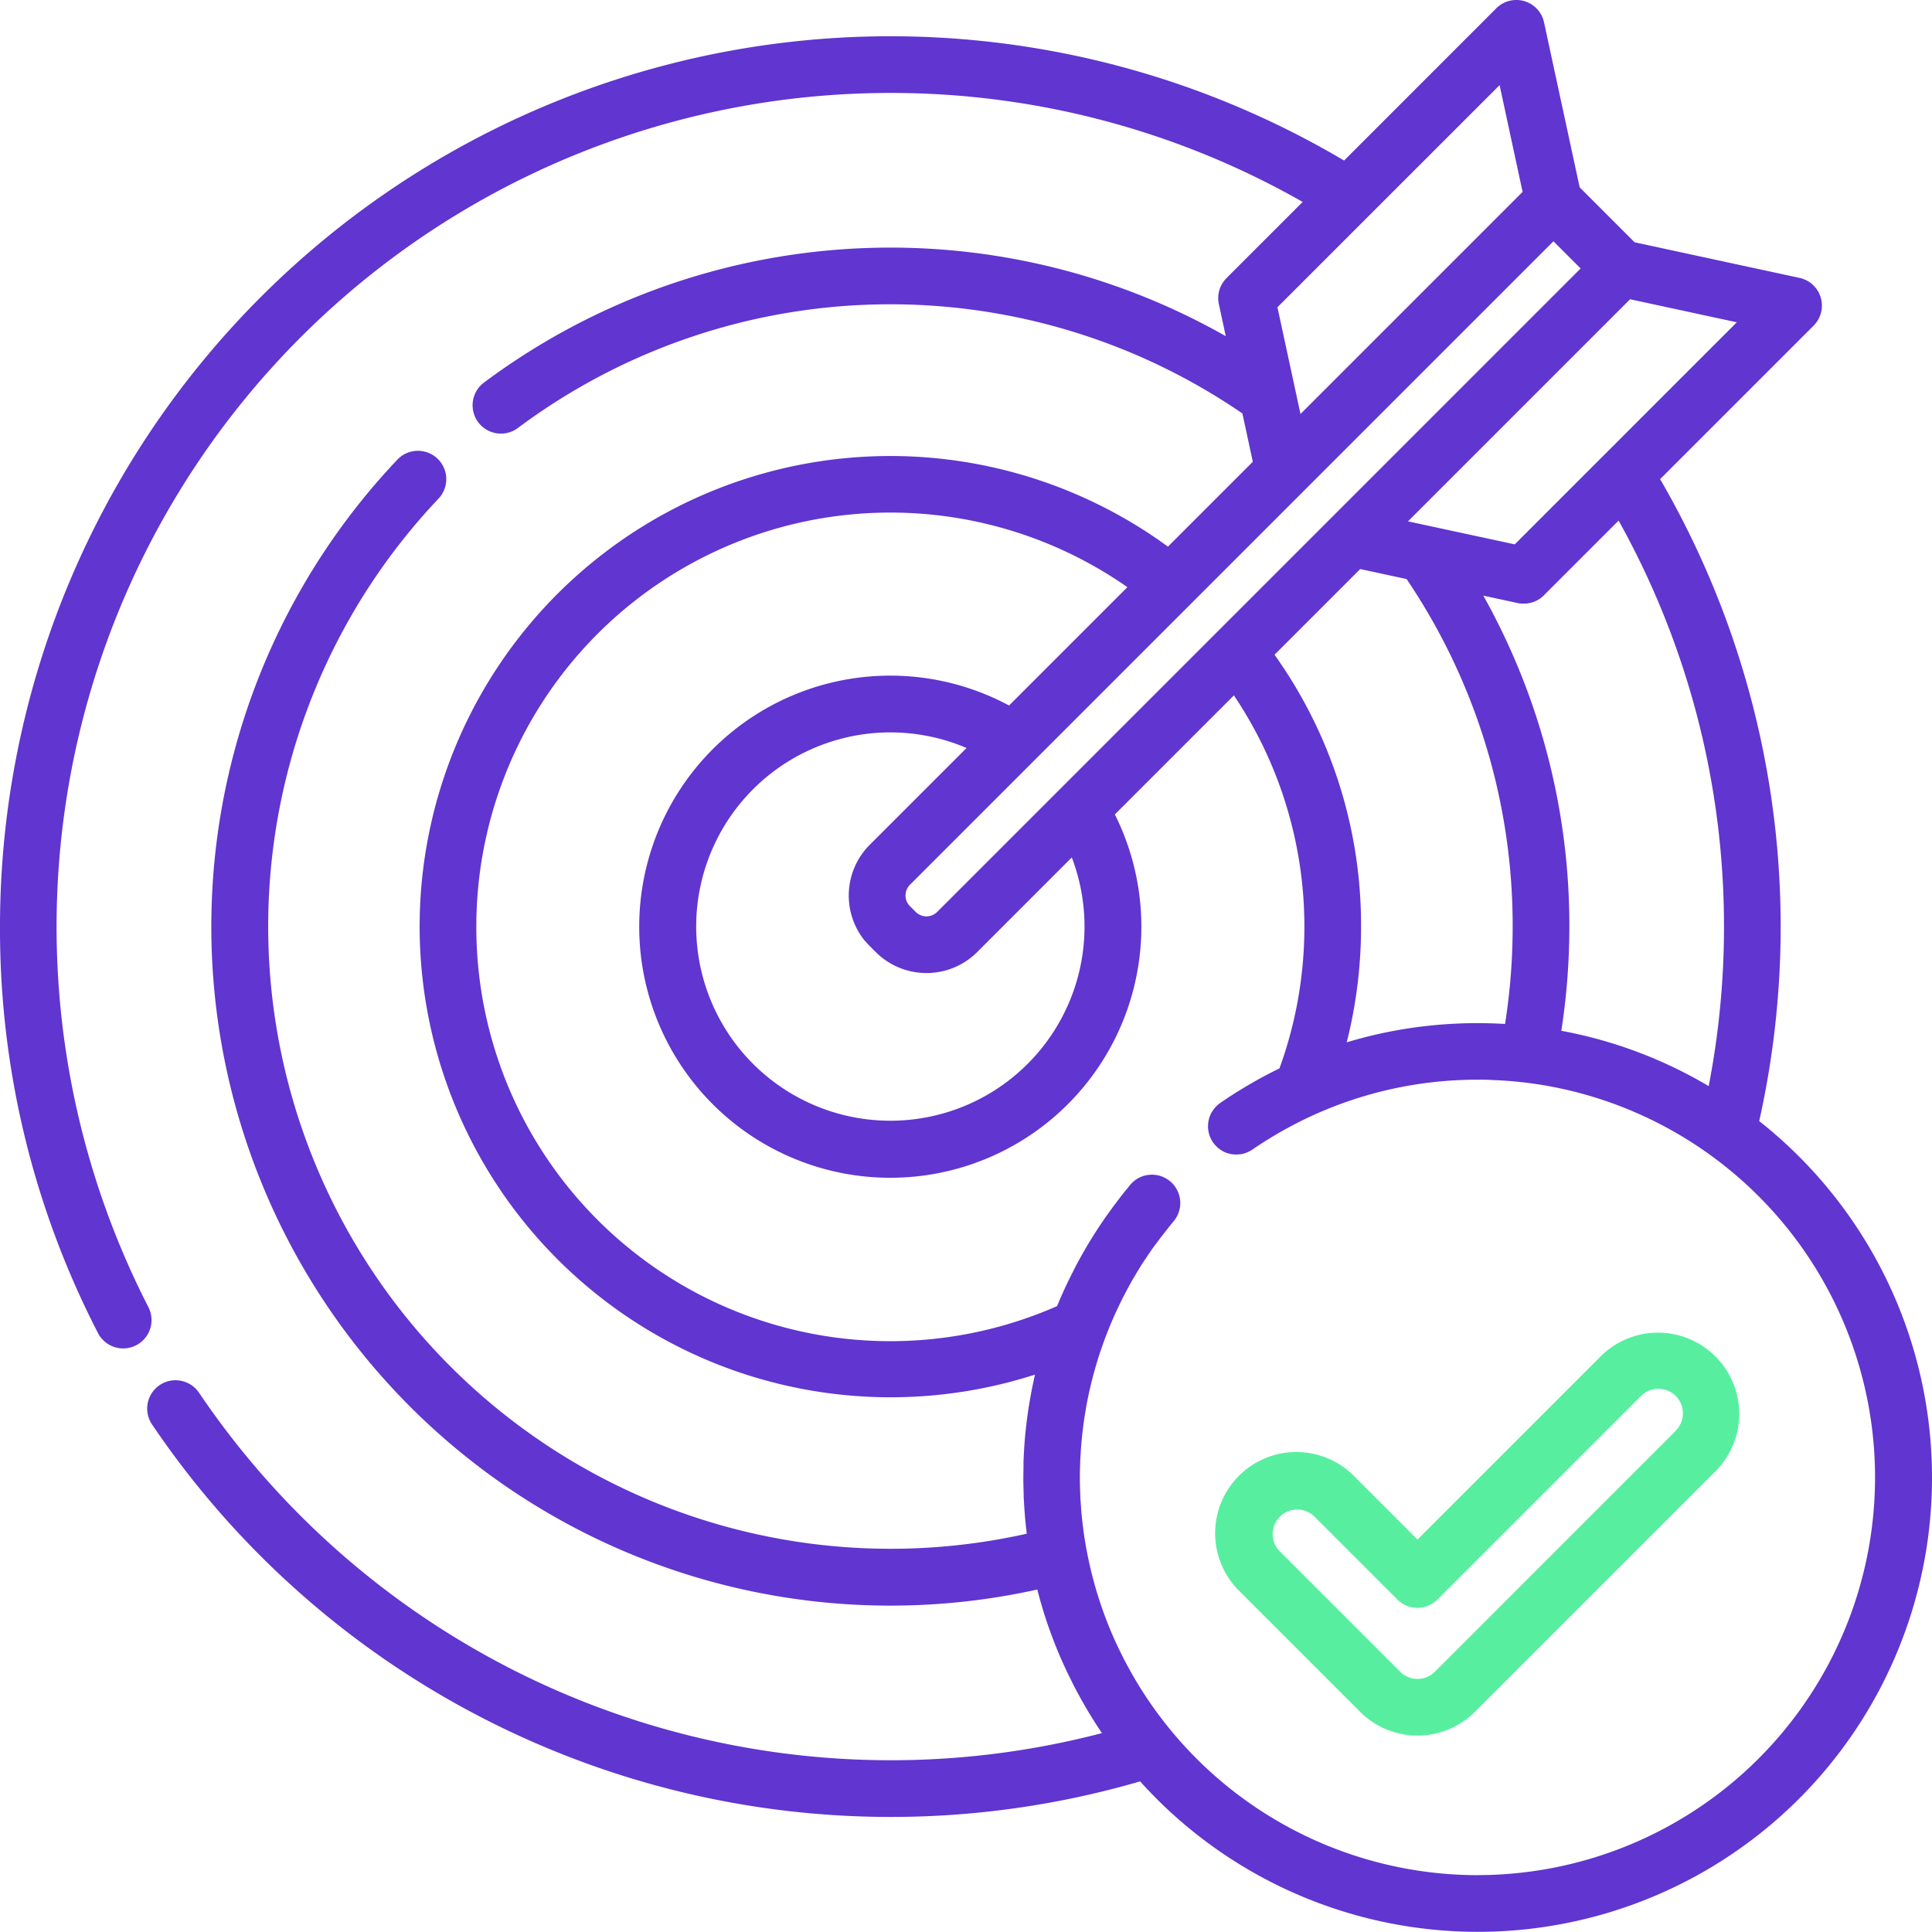 <svg xmlns="http://www.w3.org/2000/svg" width="84" height="83.993" viewBox="0 0 84 83.993">
  <g id="组_5" data-name="组 5" transform="translate(-594 -398)">
    <g id="组_6" data-name="组 6">
      <g id="组_1" data-name="组 1" transform="translate(594 398)">
        <path id="路径_1" data-name="路径 1" d="M76.487,48.763a38.741,38.741,0,0,0-4.308-27.911l6.674-6.674a1.232,1.232,0,0,0-.611-2.075l-7.173-1.549L68.681,8.165,67.132.992A1.232,1.232,0,0,0,65.056.381L58.439,7A38.712,38.712,0,0,0,0,40.307,38.292,38.292,0,0,0,4.26,57.978a1.232,1.232,0,1,0,2.192-1.126A36.253,36.253,0,0,1,38.71,4.061,36.15,36.15,0,0,1,56.638,8.8l-3.311,3.311a1.232,1.232,0,0,0-.333,1.131l.3,1.394a29.535,29.535,0,0,0-32.252,2.018,1.232,1.232,0,0,0,1.476,1.973,27.061,27.061,0,0,1,31.5-.63l.452,2.1-3.69,3.69A20.463,20.463,0,0,0,18.245,40.307,20.476,20.476,0,0,0,45,59.785c-.005.022-.009.044-.014.065q-.048.211-.092.423l-.018.087q-.1.514-.179,1.033c-.006.039-.011.077-.016.116q-.029.208-.054.417c0,.037-.009.075-.013.113-.02.174-.038.348-.053.522v0c-.014.168-.026.336-.036.5,0,.049-.005.1-.008.146q-.01.19-.017.381c0,.05,0,.1,0,.149,0,.171-.007.341-.007.512,0,.242.006.483.015.725,0,.03,0,.06,0,.09s0,.082.006.122q.016.341.044.682c0,.045.007.09.01.135.009.105.021.21.031.315.008.073.015.146.024.219.006.055.011.111.018.166A27.06,27.06,0,0,1,19.065,21.7a1.232,1.232,0,1,0-1.789-1.695A29.523,29.523,0,0,0,45.1,69.13a19.61,19.61,0,0,0,1.028,3l.021.047c.089.2.18.4.275.6.022.047.046.094.069.141q.1.2.2.4.085.166.174.33l.033.061c.31.569.646,1.126,1.011,1.664a36.3,36.3,0,0,1-39.258-14.8,1.232,1.232,0,0,0-2.042,1.38A38.759,38.759,0,0,0,49.57,77.471,19.748,19.748,0,1,0,76.487,48.763Zm-1.53-8.456a36.449,36.449,0,0,1-.666,6.936,19.523,19.523,0,0,0-6.407-2.406,29.781,29.781,0,0,0,.349-4.53,29.337,29.337,0,0,0-3.741-14.39l1.5.324a1.249,1.249,0,0,0,.142.021l.053,0c.021,0,.043,0,.065,0h.025l.055,0c.029,0,.057,0,.085-.009l.055-.008c.032-.006.064-.013.1-.022l.038-.01a1.25,1.25,0,0,0,.125-.045l.043-.02c.028-.013.056-.027.083-.042l.044-.026c.027-.017.053-.035.079-.053L67.017,26a1.185,1.185,0,0,0,.106-.094l3.251-3.251A36.174,36.174,0,0,1,74.956,40.307ZM55.414,28.487l3.726-3.726,2.017.436a26.883,26.883,0,0,1,4.611,15.11,27.327,27.327,0,0,1-.33,4.23l-.045,0q-.174-.01-.349-.017l-.179-.007h-.053c-.188-.005-.377-.009-.567-.009a19.881,19.881,0,0,0-3.711.348,19.566,19.566,0,0,0-1.981.487,20.46,20.46,0,0,0,.623-5.028A20.233,20.233,0,0,0,55.414,28.487Zm20.1-14.454-5.755,5.755-3.9,3.9-4.643-1,9.657-9.657ZM65.2,3.721l1,4.642-9.657,9.657-.219-1.015h0l-.783-3.627Zm2.341,6.789,1.182,1.182L57.872,22.544,40.747,39.669a.659.659,0,0,1-.933,0l-.25-.25a.669.669,0,0,1-.083-.1.658.658,0,0,1,.083-.832ZM37.614,40.931q.1.119.209.23l.25.25a3.123,3.123,0,0,0,4.417,0L46.6,37.3a8.442,8.442,0,1,1-4.575-4.759l-4.207,4.207a3.158,3.158,0,0,0-.392.477,3.127,3.127,0,0,0,.183,3.711Zm26.63,40.618A17.305,17.305,0,0,1,49.1,72.592c-.045-.083-.09-.165-.134-.248s-.1-.185-.145-.278q-.127-.252-.247-.507l-.048-.1A17.35,17.35,0,0,1,47.1,66.517c0-.028-.006-.056-.01-.085-.027-.216-.052-.433-.072-.65-.011-.125-.017-.25-.026-.375s-.019-.244-.024-.367q0-.02,0-.041c-.011-.248-.017-.5-.017-.743,0-.231.006-.462.015-.693,0-.072.008-.143.011-.214.009-.161.019-.322.032-.483.006-.08.014-.159.021-.238q.022-.236.051-.472c.009-.074.018-.148.028-.222q.037-.271.083-.541c.008-.046.014-.093.022-.139q.061-.346.136-.689c.007-.03.014-.059.021-.089q.065-.291.14-.58c.017-.067.036-.133.054-.2q.064-.235.135-.469c.022-.073.045-.146.068-.219.049-.153.1-.3.153-.456.024-.068.047-.136.071-.2q.1-.273.208-.542c.014-.034.026-.068.04-.1q.127-.311.267-.616c.035-.076.072-.151.107-.227.061-.128.122-.256.186-.383.045-.09.092-.18.139-.269q.087-.166.178-.33c.052-.094.1-.188.158-.281s.122-.207.184-.309.112-.187.17-.279.133-.2.2-.3c.056-.083.11-.166.166-.248l.062-.091c.064-.092.131-.182.2-.273l.076-.1q.146-.2.3-.391l.1-.131c.1-.122.193-.243.293-.362a1.232,1.232,0,0,0-.147-1.736l-.024-.019a1.231,1.231,0,0,0-1.712.165c-.036.042-.07.087-.1.13-.013.014-.026.027-.038.042-.116.141-.23.284-.342.428l0,0,0,.005-.006.009q-.439.565-.835,1.158l-.015.022-.014.022q-.177.267-.345.54l-.02.032-.04.067c-.048.08-.1.159-.144.24l-.005.009-.039.067q-.2.341-.384.688l-.022.04-.067.128-.034.067-.049.1c-.247.484-.477.978-.683,1.483A18,18,0,0,1,20.71,40.306,18,18,0,0,1,49.017,25.549l-5.145,5.145a10.916,10.916,0,1,0,4.6,4.736l5.176-5.176a18.04,18.04,0,0,1,1.981,16.218,19.784,19.784,0,0,0-2.57,1.5A1.231,1.231,0,0,0,52.523,49c0,.04,0,.079.007.119a1.23,1.23,0,0,0,.048.235c.012.039.026.077.042.115a1.2,1.2,0,0,0,.21.333l.026.028c.024.026.048.05.074.073l.032.028c.026.022.053.043.081.063l.03.021a1.287,1.287,0,0,0,.116.069h0a1.242,1.242,0,0,0,.128.057l.025.008c.035.012.07.023.106.032l.035.008c.034.008.069.014.1.019l.032,0a1.254,1.254,0,0,0,.129.008h.006a1.225,1.225,0,0,0,.166-.012l.029,0a1.219,1.219,0,0,0,.322-.1l.029-.014A1.21,1.21,0,0,0,54.453,50q.3-.206.61-.4l.133-.081q.244-.15.493-.293l.169-.094q.236-.131.475-.255l.178-.091q.244-.122.491-.236a17.221,17.221,0,0,1,7.241-1.587c.2,0,.4,0,.6.012l.25.011q.166.008.331.019c.106.007.212.014.318.024l.223.022c.1.009.19.019.285.03l.149.017c.119.015.237.032.356.049q.233.034.463.074l.145.026a17.293,17.293,0,0,1-3.12,34.3Z" transform="translate(0 -0.02)" fill="#6035d0"/>
      </g>
    </g>
  </g>
  <g id="组_4" data-name="组 4" transform="translate(52.87 57.941)">
    <g id="组_3" data-name="组 3">
      <path id="路径_2" data-name="路径 2" d="M343.968,342.031a3.531,3.531,0,0,0-4.993,0l-7.961,7.961-2.732-2.732a3.531,3.531,0,1,0-4.993,4.993l5.229,5.229a3.531,3.531,0,0,0,4.993,0l10.457-10.457a3.531,3.531,0,0,0,0-4.994Zm-1.743,3.251L331.768,355.74a1.059,1.059,0,0,1-.754.312,1.075,1.075,0,0,1-.754-.312l-5.229-5.229A1.067,1.067,0,0,1,326.539,349l3.6,3.6a1.232,1.232,0,0,0,1.743,0l8.832-8.832a1.067,1.067,0,1,1,1.508,1.509Z" transform="translate(-322.254 -340.997)" fill="#57ef9f"/>
    </g>
  </g>
</svg>
